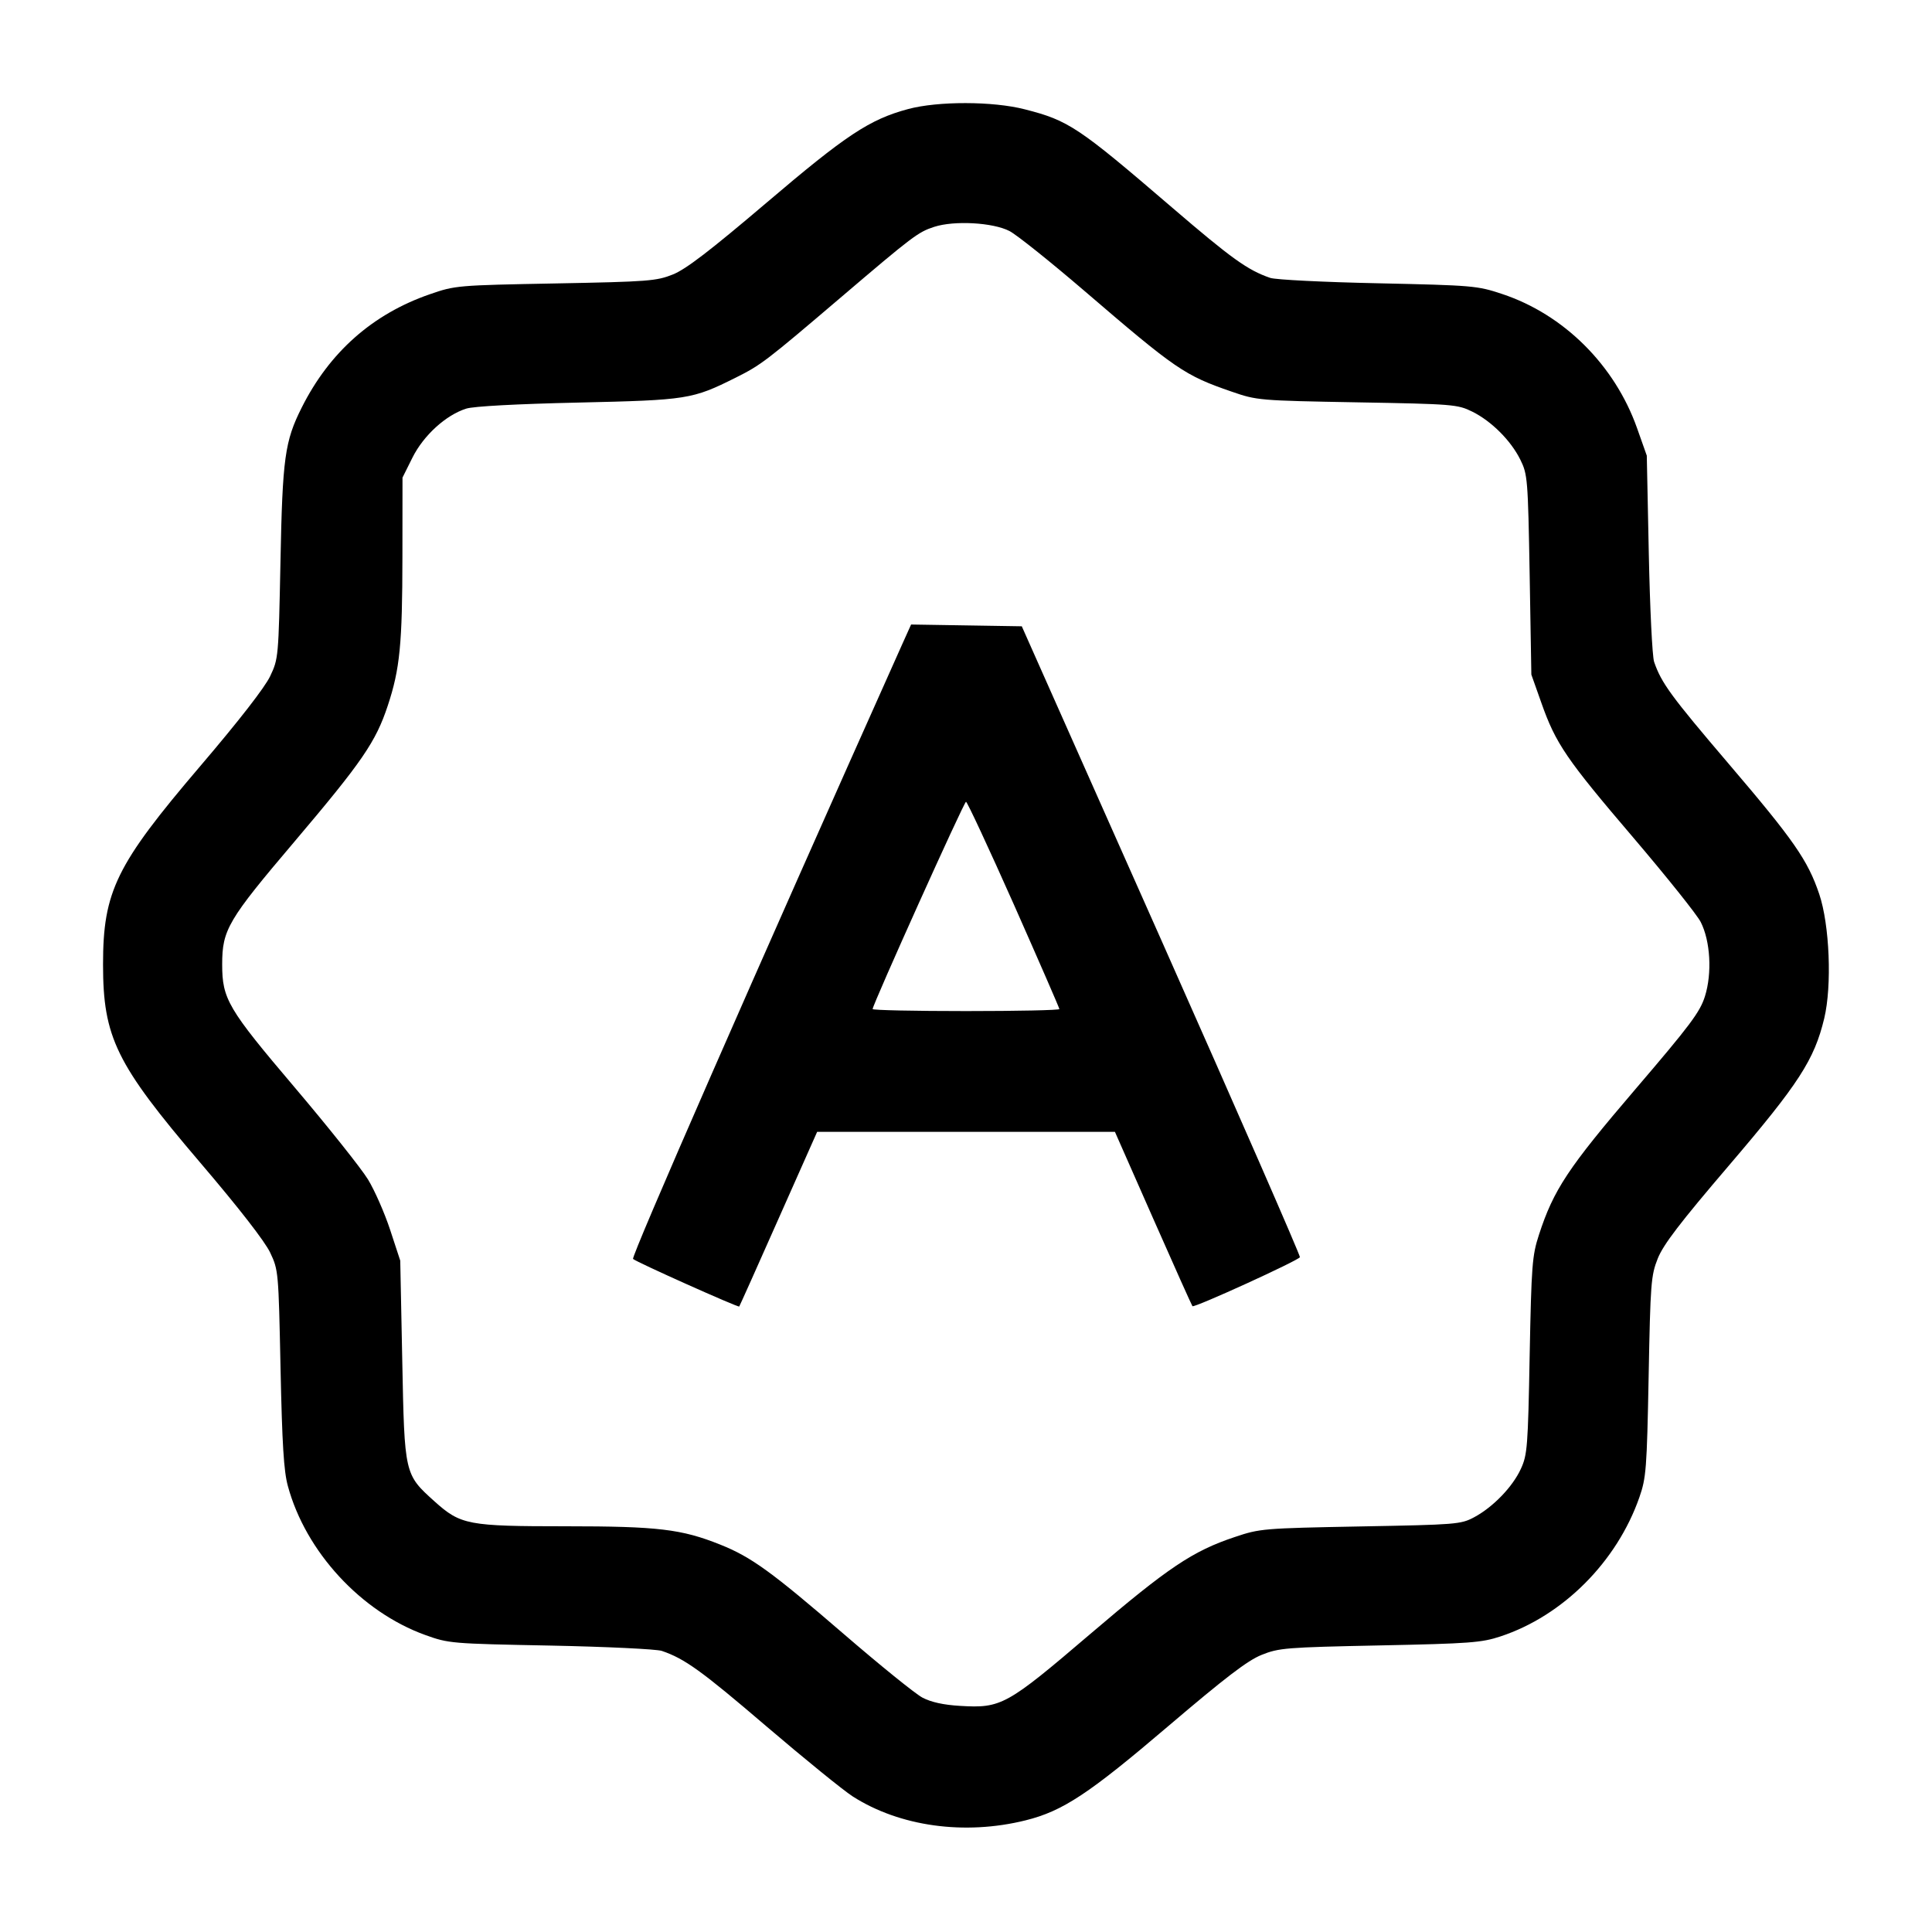 <svg width="24" height="24" viewBox="0 0 24 24" fill="none" xmlns="http://www.w3.org/2000/svg"><path d="M11.280 1.355 C 10.801 1.484,10.510 1.677,9.520 2.520 C 8.821 3.114,8.523 3.343,8.360 3.409 C 8.155 3.491,8.058 3.499,6.900 3.521 C 5.678 3.544,5.655 3.546,5.340 3.655 C 4.628 3.901,4.093 4.375,3.748 5.063 C 3.538 5.481,3.509 5.688,3.484 6.980 C 3.460 8.165,3.459 8.183,3.356 8.400 C 3.291 8.538,2.968 8.954,2.485 9.520 C 1.442 10.743,1.280 11.073,1.280 11.980 C 1.280 12.887,1.442 13.217,2.485 14.440 C 2.968 15.006,3.291 15.422,3.356 15.560 C 3.459 15.777,3.460 15.795,3.485 17.000 C 3.505 17.940,3.525 18.275,3.576 18.460 C 3.797 19.276,4.485 20.022,5.281 20.310 C 5.575 20.416,5.602 20.418,6.840 20.442 C 7.533 20.456,8.155 20.486,8.221 20.508 C 8.506 20.605,8.713 20.754,9.524 21.448 C 9.995 21.850,10.476 22.241,10.593 22.316 C 11.178 22.690,11.984 22.801,12.740 22.613 C 13.203 22.498,13.527 22.283,14.511 21.444 C 15.223 20.838,15.497 20.628,15.671 20.558 C 15.887 20.471,15.971 20.464,17.140 20.440 C 18.259 20.417,18.405 20.406,18.640 20.328 C 19.416 20.072,20.086 19.400,20.365 18.600 C 20.449 18.359,20.458 18.250,20.480 17.100 C 20.502 15.941,20.509 15.845,20.593 15.634 C 20.662 15.461,20.868 15.191,21.481 14.474 C 22.346 13.461,22.537 13.166,22.661 12.652 C 22.759 12.244,22.728 11.488,22.599 11.106 C 22.457 10.686,22.283 10.436,21.475 9.489 C 20.756 8.646,20.638 8.484,20.548 8.222 C 20.525 8.155,20.496 7.551,20.482 6.880 L 20.457 5.660 20.336 5.318 C 20.059 4.536,19.426 3.906,18.660 3.652 C 18.351 3.549,18.298 3.545,17.120 3.519 C 16.449 3.505,15.845 3.475,15.779 3.452 C 15.501 3.357,15.301 3.214,14.560 2.578 C 13.393 1.576,13.275 1.497,12.730 1.358 C 12.335 1.256,11.650 1.255,11.280 1.355 M12.540 2.870 C 12.628 2.915,13.043 3.247,13.462 3.606 C 14.610 4.592,14.714 4.663,15.300 4.865 C 15.615 4.974,15.638 4.976,16.860 4.998 C 18.052 5.019,18.107 5.024,18.288 5.113 C 18.527 5.231,18.769 5.473,18.887 5.712 C 18.976 5.893,18.981 5.947,19.002 7.140 L 19.023 8.380 19.147 8.730 C 19.326 9.238,19.456 9.429,20.291 10.407 C 20.704 10.892,21.081 11.363,21.127 11.454 C 21.247 11.689,21.270 12.090,21.179 12.378 C 21.118 12.572,20.996 12.735,20.314 13.532 C 19.480 14.507,19.299 14.779,19.117 15.340 C 19.033 15.598,19.024 15.715,19.002 16.840 C 18.981 17.973,18.973 18.073,18.893 18.246 C 18.791 18.470,18.546 18.723,18.312 18.848 C 18.147 18.936,18.092 18.940,16.900 18.962 C 15.692 18.985,15.652 18.988,15.340 19.093 C 14.815 19.268,14.512 19.472,13.546 20.296 C 12.504 21.186,12.438 21.222,11.925 21.191 C 11.721 21.179,11.567 21.145,11.460 21.089 C 11.372 21.043,10.931 20.686,10.480 20.297 C 9.584 19.524,9.331 19.341,8.948 19.188 C 8.466 18.995,8.173 18.960,7.029 18.960 C 5.814 18.960,5.723 18.943,5.398 18.651 C 5.024 18.314,5.025 18.320,4.997 16.900 L 4.972 15.660 4.847 15.279 C 4.778 15.069,4.654 14.787,4.571 14.651 C 4.488 14.515,4.077 13.999,3.657 13.504 C 2.831 12.531,2.760 12.410,2.760 11.980 C 2.760 11.550,2.831 11.429,3.657 10.456 C 4.501 9.460,4.668 9.216,4.817 8.766 C 4.968 8.311,4.998 8.001,4.999 6.916 L 5.000 5.933 5.124 5.684 C 5.262 5.408,5.539 5.156,5.792 5.076 C 5.882 5.047,6.422 5.018,7.180 5.001 C 8.543 4.970,8.599 4.961,9.140 4.691 C 9.454 4.534,9.514 4.488,10.440 3.699 C 11.341 2.931,11.405 2.883,11.605 2.818 C 11.854 2.737,12.335 2.764,12.540 2.870 M11.205 8.009 C 9.388 12.069,7.837 15.612,7.864 15.639 C 7.905 15.678,9.170 16.244,9.183 16.230 C 9.188 16.224,9.408 15.734,9.671 15.140 L 10.151 14.060 12.000 14.060 L 13.850 14.060 14.325 15.137 C 14.586 15.729,14.806 16.219,14.813 16.226 C 14.836 16.249,16.135 15.656,16.148 15.617 C 16.154 15.597,15.380 13.825,14.427 11.680 L 12.693 7.780 12.005 7.769 L 11.318 7.758 11.205 8.009 M12.594 11.235 C 12.905 11.937,13.160 12.522,13.160 12.535 C 13.160 12.549,12.638 12.560,12.000 12.560 C 11.362 12.560,10.840 12.549,10.840 12.535 C 10.840 12.480,11.975 9.960,12.000 9.960 C 12.015 9.960,12.282 10.534,12.594 11.235 " stroke="none" fill-rule="evenodd" fill="black"></path></svg>